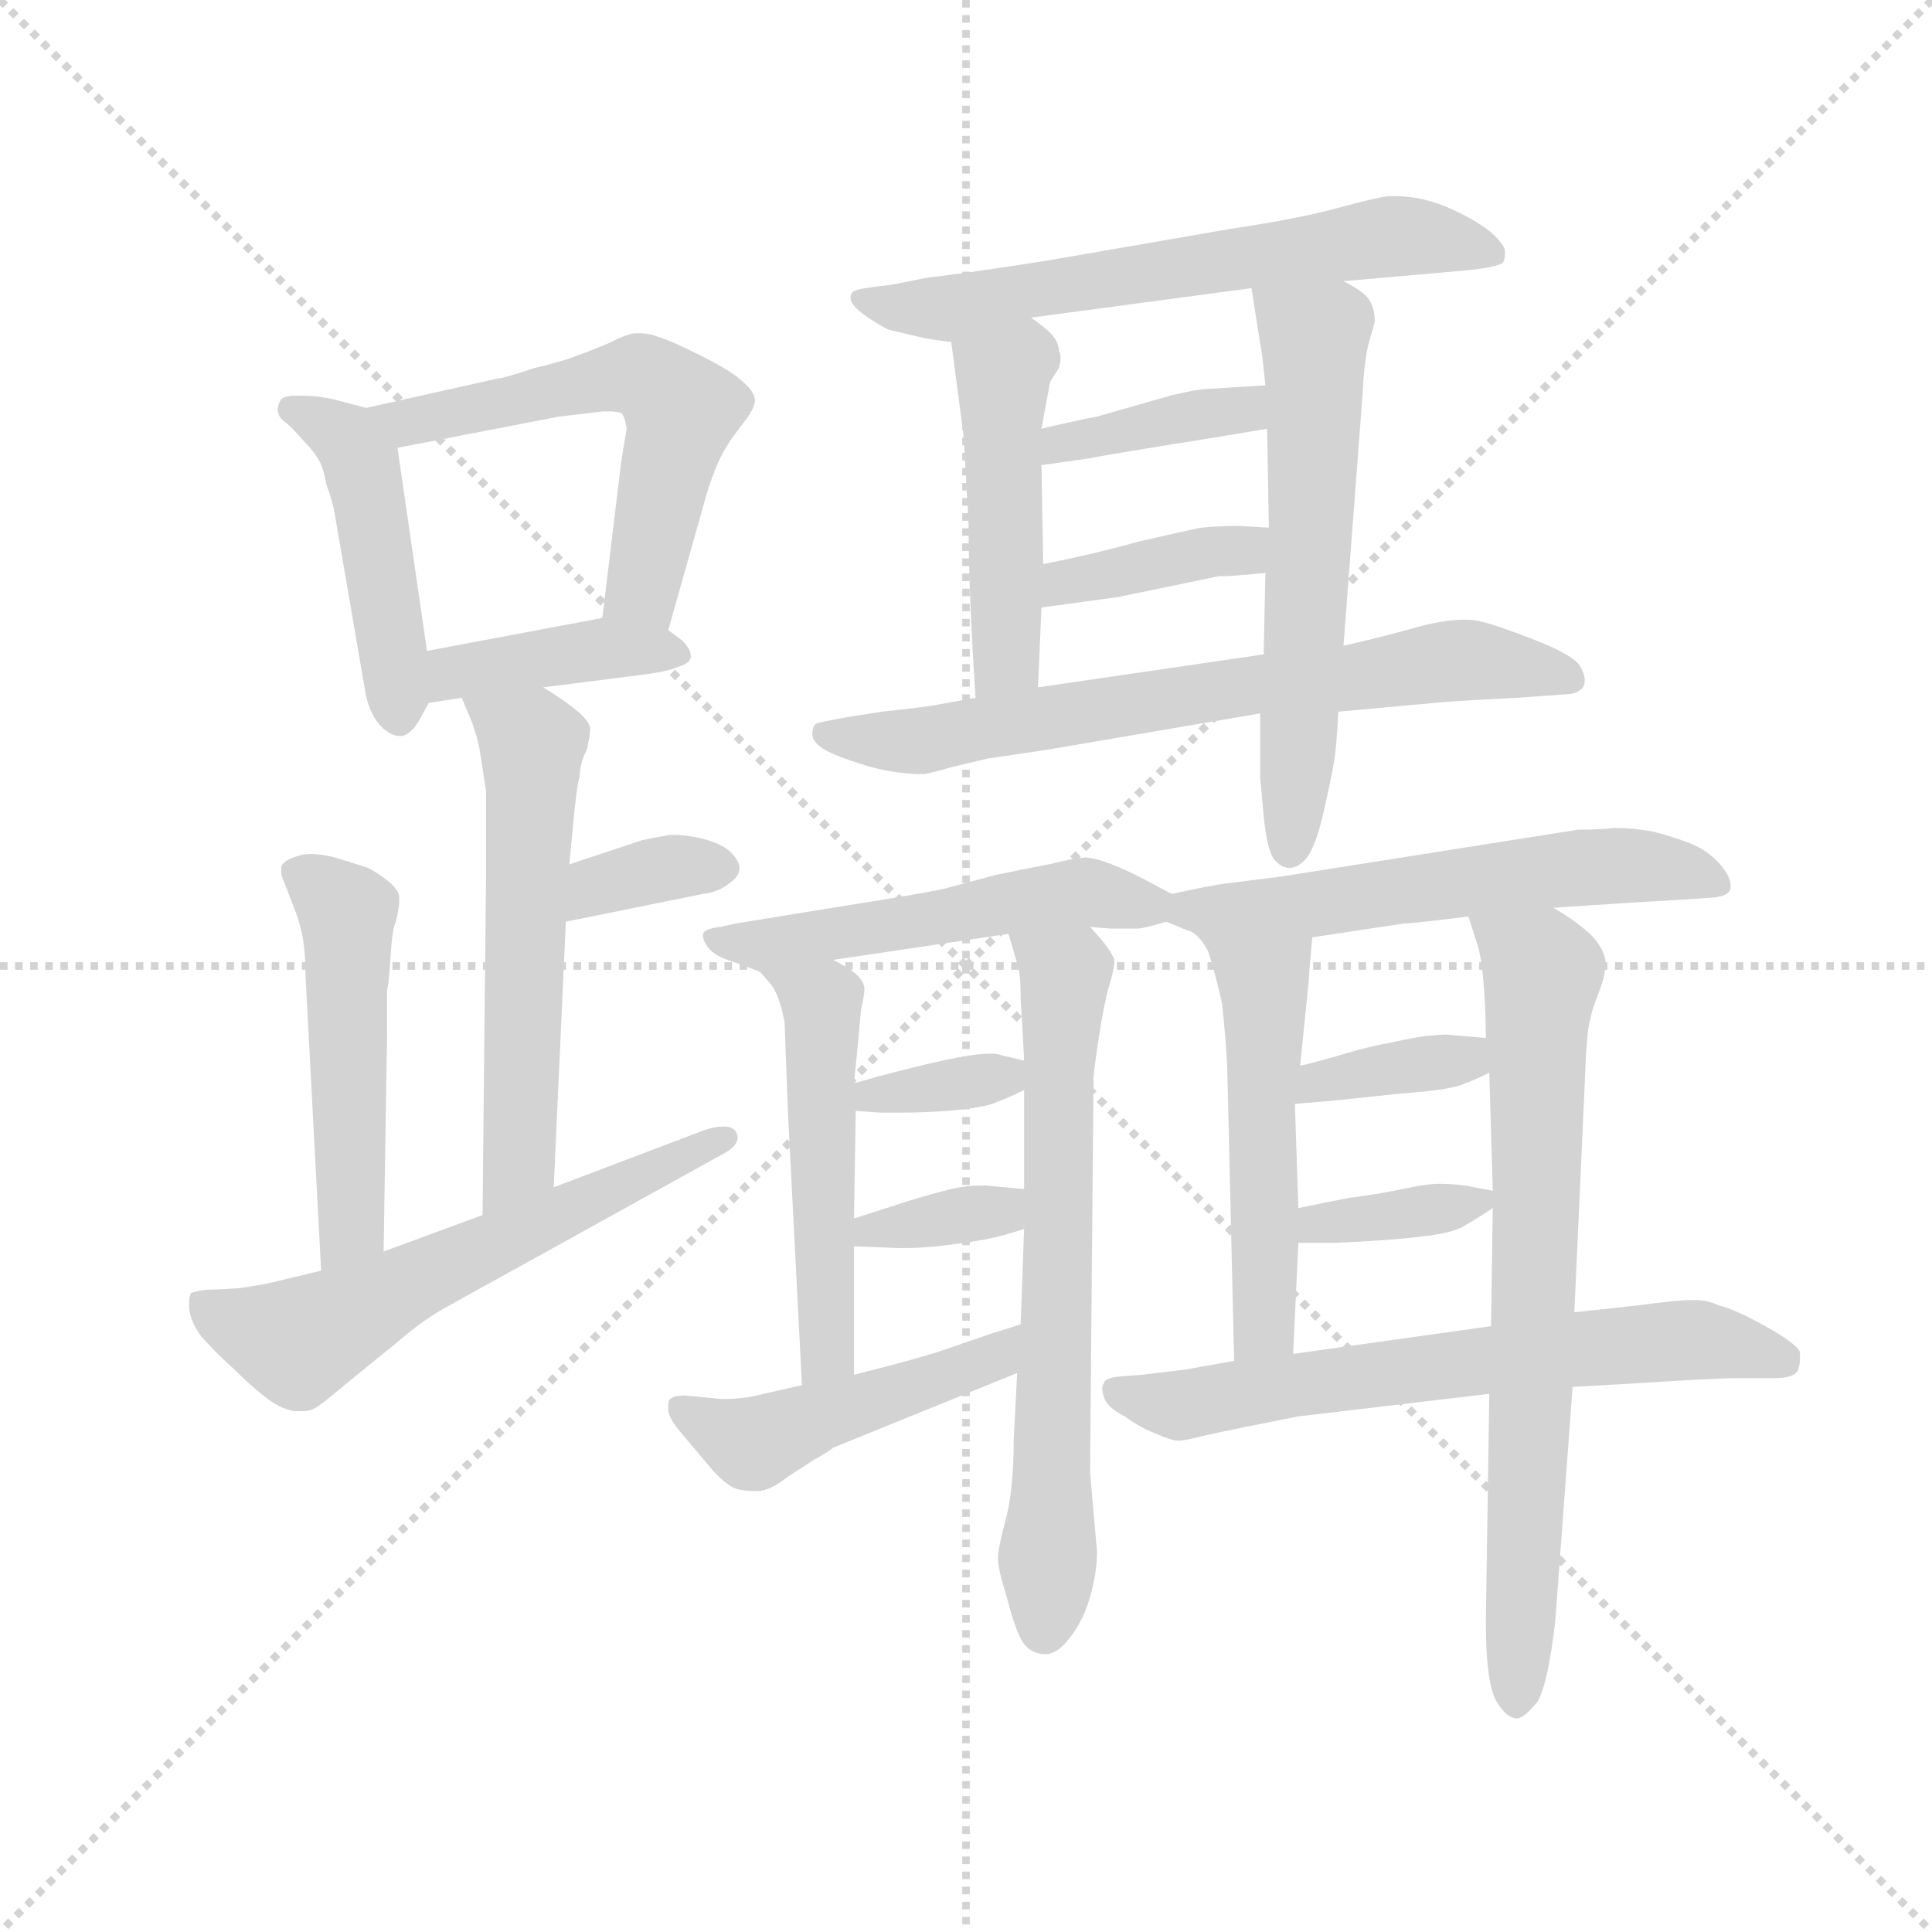 <svg version="1.1" viewBox="0 0 1024 1024" xmlns="http://www.w3.org/2000/svg">
  <g stroke="lightgray" stroke-dasharray="1,1" stroke-width="1" transform="scale(4, 4)">
    <line x1="0" y1="0" x2="256" y2="256"></line>
    <line x1="256" y1="0" x2="0" y2="256"></line>
    <line x1="128" y1="0" x2="128" y2="256"></line>
    <line x1="0" y1="128" x2="256" y2="128"></line>
  </g>
  <g transform="scale(0.92, -0.92) translate(60, -830)">
    <style type="text/css">
      
        @keyframes keyframes0 {
          from {
            stroke: blue;
            stroke-dashoffset: 457;
            stroke-width: 128;
          }
          60% {
            animation-timing-function: step-end;
            stroke: blue;
            stroke-dashoffset: 0;
            stroke-width: 128;
          }
          to {
            stroke: black;
            stroke-width: 1024;
          }
        }
        #make-me-a-hanzi-animation-0 {
          animation: keyframes0 0.622s both;
          animation-delay: 0s;
          animation-timing-function: linear;
        }
      
        @keyframes keyframes1 {
          from {
            stroke: blue;
            stroke-dashoffset: 562;
            stroke-width: 128;
          }
          65% {
            animation-timing-function: step-end;
            stroke: blue;
            stroke-dashoffset: 0;
            stroke-width: 128;
          }
          to {
            stroke: black;
            stroke-width: 1024;
          }
        }
        #make-me-a-hanzi-animation-1 {
          animation: keyframes1 0.707s both;
          animation-delay: 0.622s;
          animation-timing-function: linear;
        }
      
        @keyframes keyframes2 {
          from {
            stroke: blue;
            stroke-dashoffset: 400;
            stroke-width: 128;
          }
          57% {
            animation-timing-function: step-end;
            stroke: blue;
            stroke-dashoffset: 0;
            stroke-width: 128;
          }
          to {
            stroke: black;
            stroke-width: 1024;
          }
        }
        #make-me-a-hanzi-animation-2 {
          animation: keyframes2 0.576s both;
          animation-delay: 1.329s;
          animation-timing-function: linear;
        }
      
        @keyframes keyframes3 {
          from {
            stroke: blue;
            stroke-dashoffset: 564;
            stroke-width: 128;
          }
          65% {
            animation-timing-function: step-end;
            stroke: blue;
            stroke-dashoffset: 0;
            stroke-width: 128;
          }
          to {
            stroke: black;
            stroke-width: 1024;
          }
        }
        #make-me-a-hanzi-animation-3 {
          animation: keyframes3 0.709s both;
          animation-delay: 1.905s;
          animation-timing-function: linear;
        }
      
        @keyframes keyframes4 {
          from {
            stroke: blue;
            stroke-dashoffset: 347;
            stroke-width: 128;
          }
          53% {
            animation-timing-function: step-end;
            stroke: blue;
            stroke-dashoffset: 0;
            stroke-width: 128;
          }
          to {
            stroke: black;
            stroke-width: 1024;
          }
        }
        #make-me-a-hanzi-animation-4 {
          animation: keyframes4 0.532s both;
          animation-delay: 2.614s;
          animation-timing-function: linear;
        }
      
        @keyframes keyframes5 {
          from {
            stroke: blue;
            stroke-dashoffset: 496;
            stroke-width: 128;
          }
          62% {
            animation-timing-function: step-end;
            stroke: blue;
            stroke-dashoffset: 0;
            stroke-width: 128;
          }
          to {
            stroke: black;
            stroke-width: 1024;
          }
        }
        #make-me-a-hanzi-animation-5 {
          animation: keyframes5 0.654s both;
          animation-delay: 3.146s;
          animation-timing-function: linear;
        }
      
        @keyframes keyframes6 {
          from {
            stroke: blue;
            stroke-dashoffset: 590;
            stroke-width: 128;
          }
          66% {
            animation-timing-function: step-end;
            stroke: blue;
            stroke-dashoffset: 0;
            stroke-width: 128;
          }
          to {
            stroke: black;
            stroke-width: 1024;
          }
        }
        #make-me-a-hanzi-animation-6 {
          animation: keyframes6 0.73s both;
          animation-delay: 3.8s;
          animation-timing-function: linear;
        }
      
        @keyframes keyframes7 {
          from {
            stroke: blue;
            stroke-dashoffset: 628;
            stroke-width: 128;
          }
          67% {
            animation-timing-function: step-end;
            stroke: blue;
            stroke-dashoffset: 0;
            stroke-width: 128;
          }
          to {
            stroke: black;
            stroke-width: 1024;
          }
        }
        #make-me-a-hanzi-animation-7 {
          animation: keyframes7 0.761s both;
          animation-delay: 4.53s;
          animation-timing-function: linear;
        }
      
        @keyframes keyframes8 {
          from {
            stroke: blue;
            stroke-dashoffset: 462;
            stroke-width: 128;
          }
          60% {
            animation-timing-function: step-end;
            stroke: blue;
            stroke-dashoffset: 0;
            stroke-width: 128;
          }
          to {
            stroke: black;
            stroke-width: 1024;
          }
        }
        #make-me-a-hanzi-animation-8 {
          animation: keyframes8 0.626s both;
          animation-delay: 5.291s;
          animation-timing-function: linear;
        }
      
        @keyframes keyframes9 {
          from {
            stroke: blue;
            stroke-dashoffset: 589;
            stroke-width: 128;
          }
          66% {
            animation-timing-function: step-end;
            stroke: blue;
            stroke-dashoffset: 0;
            stroke-width: 128;
          }
          to {
            stroke: black;
            stroke-width: 1024;
          }
        }
        #make-me-a-hanzi-animation-9 {
          animation: keyframes9 0.729s both;
          animation-delay: 5.917s;
          animation-timing-function: linear;
        }
      
        @keyframes keyframes10 {
          from {
            stroke: blue;
            stroke-dashoffset: 383;
            stroke-width: 128;
          }
          55% {
            animation-timing-function: step-end;
            stroke: blue;
            stroke-dashoffset: 0;
            stroke-width: 128;
          }
          to {
            stroke: black;
            stroke-width: 1024;
          }
        }
        #make-me-a-hanzi-animation-10 {
          animation: keyframes10 0.562s both;
          animation-delay: 6.646s;
          animation-timing-function: linear;
        }
      
        @keyframes keyframes11 {
          from {
            stroke: blue;
            stroke-dashoffset: 384;
            stroke-width: 128;
          }
          56% {
            animation-timing-function: step-end;
            stroke: blue;
            stroke-dashoffset: 0;
            stroke-width: 128;
          }
          to {
            stroke: black;
            stroke-width: 1024;
          }
        }
        #make-me-a-hanzi-animation-11 {
          animation: keyframes11 0.562s both;
          animation-delay: 7.208s;
          animation-timing-function: linear;
        }
      
        @keyframes keyframes12 {
          from {
            stroke: blue;
            stroke-dashoffset: 693;
            stroke-width: 128;
          }
          69% {
            animation-timing-function: step-end;
            stroke: blue;
            stroke-dashoffset: 0;
            stroke-width: 128;
          }
          to {
            stroke: black;
            stroke-width: 1024;
          }
        }
        #make-me-a-hanzi-animation-12 {
          animation: keyframes12 0.814s both;
          animation-delay: 7.771s;
          animation-timing-function: linear;
        }
      
        @keyframes keyframes13 {
          from {
            stroke: blue;
            stroke-dashoffset: 519;
            stroke-width: 128;
          }
          63% {
            animation-timing-function: step-end;
            stroke: blue;
            stroke-dashoffset: 0;
            stroke-width: 128;
          }
          to {
            stroke: black;
            stroke-width: 1024;
          }
        }
        #make-me-a-hanzi-animation-13 {
          animation: keyframes13 0.672s both;
          animation-delay: 8.584s;
          animation-timing-function: linear;
        }
      
        @keyframes keyframes14 {
          from {
            stroke: blue;
            stroke-dashoffset: 505;
            stroke-width: 128;
          }
          62% {
            animation-timing-function: step-end;
            stroke: blue;
            stroke-dashoffset: 0;
            stroke-width: 128;
          }
          to {
            stroke: black;
            stroke-width: 1024;
          }
        }
        #make-me-a-hanzi-animation-14 {
          animation: keyframes14 0.661s both;
          animation-delay: 9.257s;
          animation-timing-function: linear;
        }
      
        @keyframes keyframes15 {
          from {
            stroke: blue;
            stroke-dashoffset: 667;
            stroke-width: 128;
          }
          68% {
            animation-timing-function: step-end;
            stroke: blue;
            stroke-dashoffset: 0;
            stroke-width: 128;
          }
          to {
            stroke: black;
            stroke-width: 1024;
          }
        }
        #make-me-a-hanzi-animation-15 {
          animation: keyframes15 0.793s both;
          animation-delay: 9.918s;
          animation-timing-function: linear;
        }
      
        @keyframes keyframes16 {
          from {
            stroke: blue;
            stroke-dashoffset: 342;
            stroke-width: 128;
          }
          53% {
            animation-timing-function: step-end;
            stroke: blue;
            stroke-dashoffset: 0;
            stroke-width: 128;
          }
          to {
            stroke: black;
            stroke-width: 1024;
          }
        }
        #make-me-a-hanzi-animation-16 {
          animation: keyframes16 0.528s both;
          animation-delay: 10.711s;
          animation-timing-function: linear;
        }
      
        @keyframes keyframes17 {
          from {
            stroke: blue;
            stroke-dashoffset: 345;
            stroke-width: 128;
          }
          53% {
            animation-timing-function: step-end;
            stroke: blue;
            stroke-dashoffset: 0;
            stroke-width: 128;
          }
          to {
            stroke: black;
            stroke-width: 1024;
          }
        }
        #make-me-a-hanzi-animation-17 {
          animation: keyframes17 0.531s both;
          animation-delay: 11.239s;
          animation-timing-function: linear;
        }
      
        @keyframes keyframes18 {
          from {
            stroke: blue;
            stroke-dashoffset: 469;
            stroke-width: 128;
          }
          60% {
            animation-timing-function: step-end;
            stroke: blue;
            stroke-dashoffset: 0;
            stroke-width: 128;
          }
          to {
            stroke: black;
            stroke-width: 1024;
          }
        }
        #make-me-a-hanzi-animation-18 {
          animation: keyframes18 0.632s both;
          animation-delay: 11.77s;
          animation-timing-function: linear;
        }
      
        @keyframes keyframes19 {
          from {
            stroke: blue;
            stroke-dashoffset: 573;
            stroke-width: 128;
          }
          65% {
            animation-timing-function: step-end;
            stroke: blue;
            stroke-dashoffset: 0;
            stroke-width: 128;
          }
          to {
            stroke: black;
            stroke-width: 1024;
          }
        }
        #make-me-a-hanzi-animation-19 {
          animation: keyframes19 0.716s both;
          animation-delay: 12.401s;
          animation-timing-function: linear;
        }
      
        @keyframes keyframes20 {
          from {
            stroke: blue;
            stroke-dashoffset: 496;
            stroke-width: 128;
          }
          62% {
            animation-timing-function: step-end;
            stroke: blue;
            stroke-dashoffset: 0;
            stroke-width: 128;
          }
          to {
            stroke: black;
            stroke-width: 1024;
          }
        }
        #make-me-a-hanzi-animation-20 {
          animation: keyframes20 0.654s both;
          animation-delay: 13.118s;
          animation-timing-function: linear;
        }
      
        @keyframes keyframes21 {
          from {
            stroke: blue;
            stroke-dashoffset: 720;
            stroke-width: 128;
          }
          70% {
            animation-timing-function: step-end;
            stroke: blue;
            stroke-dashoffset: 0;
            stroke-width: 128;
          }
          to {
            stroke: black;
            stroke-width: 1024;
          }
        }
        #make-me-a-hanzi-animation-21 {
          animation: keyframes21 0.836s both;
          animation-delay: 13.771s;
          animation-timing-function: linear;
        }
      
        @keyframes keyframes22 {
          from {
            stroke: blue;
            stroke-dashoffset: 362;
            stroke-width: 128;
          }
          54% {
            animation-timing-function: step-end;
            stroke: blue;
            stroke-dashoffset: 0;
            stroke-width: 128;
          }
          to {
            stroke: black;
            stroke-width: 1024;
          }
        }
        #make-me-a-hanzi-animation-22 {
          animation: keyframes22 0.545s both;
          animation-delay: 14.607s;
          animation-timing-function: linear;
        }
      
        @keyframes keyframes23 {
          from {
            stroke: blue;
            stroke-dashoffset: 362;
            stroke-width: 128;
          }
          54% {
            animation-timing-function: step-end;
            stroke: blue;
            stroke-dashoffset: 0;
            stroke-width: 128;
          }
          to {
            stroke: black;
            stroke-width: 1024;
          }
        }
        #make-me-a-hanzi-animation-23 {
          animation: keyframes23 0.545s both;
          animation-delay: 15.152s;
          animation-timing-function: linear;
        }
      
        @keyframes keyframes24 {
          from {
            stroke: blue;
            stroke-dashoffset: 646;
            stroke-width: 128;
          }
          68% {
            animation-timing-function: step-end;
            stroke: blue;
            stroke-dashoffset: 0;
            stroke-width: 128;
          }
          to {
            stroke: black;
            stroke-width: 1024;
          }
        }
        #make-me-a-hanzi-animation-24 {
          animation: keyframes24 0.776s both;
          animation-delay: 15.696s;
          animation-timing-function: linear;
        }
      
    </style>
    
      <path d="M 151 595 L 132 600 Q 123 602 115 602 L 110 602 Q 104 602 102 600 Q 100 597 100 594 Q 100 590 104 587 Q 108 584 114 577 Q 120 571 123 566 Q 126 562 128 551 Q 132 540 133 533 L 150 434 Q 152 420 159 412 Q 165 406 170 406 L 172 406 Q 178 408 182 416 L 187 425 C 190 430 190 430 186 455 L 169 572 C 166 591 166 591 151 595 Z" fill="lightgray"></path>
    
      <path d="M 325 467 L 347 545 Q 349 552 353 562 Q 357 571 362 578 L 371 590 Q 375 596 375 600 Q 374 605 368 610 Q 362 616 344 625 Q 326 634 319 636 Q 314 638 309 638 L 306 638 Q 302 638 290 632 Q 278 627 272 625 Q 265 622 248 618 Q 230 612 227 612 L 151 595 C 122 588 140 566 169 572 L 262 590 Q 280 592 287 593 L 291 593 Q 295 593 298 592 Q 300 590 301 583 L 298 565 L 287 474 C 283 444 317 438 325 467 Z" fill="lightgray"></path>
    
      <path d="M 253 434 L 308 441 Q 325 443 331 446 Q 338 448 338 452 Q 338 456 333 461 L 325 467 C 310 478 310 478 287 474 L 186 455 C 157 449 157 420 187 425 L 206 428 L 253 434 Z" fill="lightgray"></path>
    
      <path d="M 259 146 L 266 299 L 268 332 L 270 353 Q 272 376 274 383 Q 274 390 278 398 Q 280 406 280 410 Q 280 414 273 420 Q 266 426 253 434 C 228 450 194 456 206 428 L 211 416 Q 213 412 216 400 Q 218 388 220 374 L 220 326 L 218 130 C 218 100 258 116 259 146 Z" fill="lightgray"></path>
    
      <path d="M 266 299 L 345 315 Q 354 316 360 321 Q 366 325 366 330 Q 366 334 361 339 Q 356 344 344 347 Q 335 349 329 349 L 326 349 Q 320 348 310 346 L 268 332 C 240 323 237 293 266 299 Z" fill="lightgray"></path>
    
      <path d="M 161 109 L 163 235 L 163 260 Q 164 262 165 279 Q 166 295 168 299 Q 170 307 170 311 L 170 313 Q 170 317 164 322 Q 158 327 152 330 Q 146 332 133 336 Q 125 338 119 338 Q 115 338 112 337 Q 102 334 102 330 L 102 328 Q 102 325 104 321 L 109 308 Q 112 301 114 292 Q 116 282 116 268 L 125 98 C 127 68 161 79 161 109 Z" fill="lightgray"></path>
    
      <path d="M 125 98 L 96 91 Q 92 90 79 88 Q 66 87 59 87 Q 52 86 50 85 Q 49 83 49 80 L 49 76 Q 50 68 56 60 Q 64 51 74 42 Q 84 32 93 25 Q 102 18 110 17 L 114 17 Q 117 17 120 18 Q 124 20 130 25 L 147 39 L 168 56 Q 184 70 199 78 L 358 166 Q 365 170 365 175 Q 365 176 364 178 Q 362 181 357 181 Q 352 181 346 179 L 259 146 L 218 130 L 161 109 L 125 98 Z" fill="lightgray"></path>
    
      <path d="M 714 668 L 782 674 Q 804 676 806 679 Q 807 681 807 683 L 807 686 Q 806 690 798 697 Q 789 704 773 711 Q 758 717 744 717 L 740 717 Q 732 716 710 710 Q 688 704 648 698 L 544 680 Q 500 673 474 670 L 454 666 Q 436 664 434 663 Q 430 662 430 659 L 430 658 Q 430 655 436 650 Q 444 644 452 640 Q 461 638 469 636 Q 478 634 488 633 L 534 647 L 661 664 L 714 668 Z" fill="lightgray"></path>
    
      <path d="M 488 633 L 495 580 Q 496 565 498 528 Q 498 490 502 428 C 504 398 537 404 538 434 L 540 480 L 541 505 L 540 562 L 540 583 L 545 610 L 550 618 Q 551 621 551 624 Q 551 626 550 628 Q 550 632 547 636 Q 544 640 534 647 C 510 665 484 663 488 633 Z" fill="lightgray"></path>
    
      <path d="M 666 419 L 666 382 L 668 360 Q 670 340 674 335 Q 678 330 683 330 Q 688 330 693 336 Q 698 343 702 360 Q 706 377 708 388 Q 710 398 711 420 L 714 458 L 725 603 Q 726 624 729 634 Q 732 644 732 645 Q 732 652 729 657 Q 726 662 714 668 C 688 683 656 694 661 664 L 666 632 Q 667 628 669 608 L 670 583 L 671 526 L 669 500 L 668 453 L 666 419 Z" fill="lightgray"></path>
    
      <path d="M 669 608 L 637 606 Q 630 606 614 602 L 572 590 Q 561 588 540 583 C 511 576 510 558 540 562 L 568 566 Q 572 567 609 573 Q 647 579 670 583 C 700 588 699 610 669 608 Z" fill="lightgray"></path>
    
      <path d="M 540 480 L 584 486 L 642 498 Q 651 498 669 500 C 699 503 701 524 671 526 L 654 527 Q 642 527 632 526 Q 622 524 596 518 Q 571 511 541 505 C 512 499 510 476 540 480 Z" fill="lightgray"></path>
    
      <path d="M 711 420 L 766 425 Q 774 426 814 428 L 842 430 Q 845 430 848 431 Q 850 432 852 434 Q 853 436 853 438 Q 853 441 851 445 Q 848 452 825 461 Q 802 470 793 472 Q 789 473 784 473 Q 771 473 754 468 Q 732 462 714 458 L 668 453 L 538 434 L 502 428 L 480 424 Q 476 423 448 420 L 429 417 Q 412 414 410 413 Q 408 411 408 407 Q 408 400 424 394 Q 440 388 451 386 Q 462 384 472 384 Q 478 385 488 388 L 509 393 L 543 398 L 666 419 L 711 420 Z" fill="lightgray"></path>
    
      <path d="M 615 315 L 600 323 Q 577 335 566 336 Q 560 336 544 332 Q 528 329 514 326 L 484 318 Q 470 315 432 309 L 364 298 L 355 296 Q 346 295 345 292 L 345 291 Q 345 288 348 284 Q 352 279 362 276 Q 371 273 378 270 C 379 269 390 273 420 277 L 521 292 L 568 296 L 580 295 L 594 295 Q 597 295 601 296 Q 605 297 612 299 C 634 305 634 305 615 315 Z" fill="lightgray"></path>
    
      <path d="M 378 270 L 384 263 Q 389 257 392 241 L 394 188 L 402 32 C 404 2 432 8 432 38 L 432 112 L 432 128 L 433 190 L 432 206 L 434 226 L 436 248 Q 438 257 438 260 Q 438 264 434 268 Q 430 272 420 277 C 394 291 358 293 378 270 Z" fill="lightgray"></path>
    
      <path d="M 526 39 L 524 0 Q 524 -29 519 -47 Q 515 -62 515 -67 L 515 -69 Q 515 -74 520 -90 Q 524 -106 528 -114 Q 532 -122 541 -123 L 542 -123 Q 549 -123 556 -114 Q 564 -104 568 -90 Q 572 -76 572 -64 L 568 -18 L 570 209 Q 570 212 573 232 Q 576 252 579 262 Q 582 272 582 276 Q 582 281 568 296 C 548 319 513 321 521 292 L 526 275 Q 528 270 528 255 Q 529 240 530 219 L 530 202 L 530 145 L 530 122 L 528 67 L 526 39 Z" fill="lightgray"></path>
    
      <path d="M 530 219 L 517 222 Q 515 223 511 223 Q 506 223 499 222 Q 486 220 466 215 Q 446 210 443 209 Q 440 208 432 206 C 403 199 403 192 433 190 L 447 189 L 459 189 Q 471 189 486 190 Q 508 192 514 195 Q 522 198 530 202 C 554 214 554 214 530 219 Z" fill="lightgray"></path>
    
      <path d="M 432 112 L 457 111 L 463 111 Q 469 111 480 112 Q 497 114 508 116 Q 518 118 530 122 C 559 131 560 142 530 145 L 508 147 L 504 147 Q 497 147 488 145 Q 476 142 463 138 L 432 128 C 403 119 402 113 432 112 Z" fill="lightgray"></path>
    
      <path d="M 402 32 L 380 27 Q 369 24 356 24 L 335 26 Q 328 26 326 24 Q 325 23 325 20 L 325 17 Q 326 12 332 5 L 348 -14 Q 358 -26 365 -28 Q 370 -29 374 -29 L 378 -29 Q 383 -28 388 -25 L 395 -20 L 409 -11 Q 418 -6 420 -4 L 526 39 C 554 50 557 76 528 67 L 512 62 L 480 51 Q 464 46 432 38 L 402 32 Z" fill="lightgray"></path>
    
      <path d="M 835 307 L 880 310 L 914 312 L 928 313 Q 936 314 937 318 L 937 320 Q 937 325 931 332 Q 924 340 914 344 Q 904 348 892 351 Q 881 353 870 353 Q 862 352 849 352 L 678 325 L 646 321 Q 638 320 615 315 C 588 309 588 309 612 299 L 624 294 Q 630 293 636 282 C 637 281 666 286 696 290 L 749 298 Q 754 298 786 302 L 835 307 Z" fill="lightgray"></path>
    
      <path d="M 636 282 Q 640 270 644 252 Q 646 234 647 216 L 651 46 C 652 16 684 20 685 50 L 688 114 L 688 134 L 686 194 L 689 216 L 694 265 Q 694 268 696 290 C 699 320 627 311 636 282 Z" fill="lightgray"></path>
    
      <path d="M 798 27 L 796 -104 Q 796 -139 802 -150 Q 808 -160 814 -160 Q 818 -160 826 -150 Q 832 -139 836 -104 L 846 31 L 847 74 L 853 206 Q 854 236 856 242 Q 857 248 861 258 Q 865 268 865 276 Q 864 284 856 292 Q 847 300 835 307 C 810 323 777 331 786 302 L 792 283 Q 794 274 795 260 Q 796 246 796 232 L 798 212 L 800 144 L 800 134 L 799 66 L 798 27 Z" fill="lightgray"></path>
    
      <path d="M 686 194 L 709 196 L 747 200 Q 774 202 782 205 Q 790 208 798 212 C 825 225 826 229 796 232 L 773 234 Q 771 234 760 233 Q 748 231 740 229 Q 732 228 715 223 Q 698 218 689 216 C 660 209 656 191 686 194 Z" fill="lightgray"></path>
    
      <path d="M 688 114 L 708 114 Q 712 114 729 115 Q 746 116 762 118 Q 778 120 784 124 Q 791 128 800 134 C 812 142 812 142 800 144 L 784 147 Q 776 148 769 148 Q 762 148 748 145 Q 734 142 718 140 Q 702 137 688 134 C 659 128 658 114 688 114 Z" fill="lightgray"></path>
    
      <path d="M 651 46 L 623 41 L 598 38 L 585 37 Q 576 36 576 33 Q 575 32 575 30 Q 575 28 576 25 Q 578 19 588 14 Q 596 8 606 4 Q 615 0 619 0 Q 622 0 630 2 Q 638 4 658 8 L 688 14 L 798 27 L 846 31 L 882 33 Q 926 36 942 36 L 962 36 Q 974 36 976 41 Q 977 44 977 48 L 977 51 Q 975 56 957 66 Q 939 76 930 78 Q 924 81 917 81 L 914 81 Q 906 81 884 78 L 847 74 L 799 66 L 685 50 L 651 46 Z" fill="lightgray"></path>
    
    
      <clipPath id="make-me-a-hanzi-clip-0">
        <path d="M 151 595 L 132 600 Q 123 602 115 602 L 110 602 Q 104 602 102 600 Q 100 597 100 594 Q 100 590 104 587 Q 108 584 114 577 Q 120 571 123 566 Q 126 562 128 551 Q 132 540 133 533 L 150 434 Q 152 420 159 412 Q 165 406 170 406 L 172 406 Q 178 408 182 416 L 187 425 C 190 430 190 430 186 455 L 169 572 C 166 591 166 591 151 595 Z"></path>
      </clipPath>
      <path clip-path="url(#make-me-a-hanzi-clip-0)" d="M 108 595 L 140 577 L 148 562 L 171 417" fill="none" id="make-me-a-hanzi-animation-0" stroke-dasharray="329 658" stroke-linecap="round"></path>
    
      <clipPath id="make-me-a-hanzi-clip-1">
        <path d="M 325 467 L 347 545 Q 349 552 353 562 Q 357 571 362 578 L 371 590 Q 375 596 375 600 Q 374 605 368 610 Q 362 616 344 625 Q 326 634 319 636 Q 314 638 309 638 L 306 638 Q 302 638 290 632 Q 278 627 272 625 Q 265 622 248 618 Q 230 612 227 612 L 151 595 C 122 588 140 566 169 572 L 262 590 Q 280 592 287 593 L 291 593 Q 295 593 298 592 Q 300 590 301 583 L 298 565 L 287 474 C 283 444 317 438 325 467 Z"></path>
      </clipPath>
      <path clip-path="url(#make-me-a-hanzi-clip-1)" d="M 160 592 L 177 588 L 292 613 L 315 611 L 332 591 L 310 491 L 320 475" fill="none" id="make-me-a-hanzi-animation-1" stroke-dasharray="434 868" stroke-linecap="round"></path>
    
      <clipPath id="make-me-a-hanzi-clip-2">
        <path d="M 253 434 L 308 441 Q 325 443 331 446 Q 338 448 338 452 Q 338 456 333 461 L 325 467 C 310 478 310 478 287 474 L 186 455 C 157 449 157 420 187 425 L 206 428 L 253 434 Z"></path>
      </clipPath>
      <path clip-path="url(#make-me-a-hanzi-clip-2)" d="M 191 433 L 202 443 L 254 452 L 290 457 L 330 454" fill="none" id="make-me-a-hanzi-animation-2" stroke-dasharray="272 544" stroke-linecap="round"></path>
    
      <clipPath id="make-me-a-hanzi-clip-3">
        <path d="M 259 146 L 266 299 L 268 332 L 270 353 Q 272 376 274 383 Q 274 390 278 398 Q 280 406 280 410 Q 280 414 273 420 Q 266 426 253 434 C 228 450 194 456 206 428 L 211 416 Q 213 412 216 400 Q 218 388 220 374 L 220 326 L 218 130 C 218 100 258 116 259 146 Z"></path>
      </clipPath>
      <path clip-path="url(#make-me-a-hanzi-clip-3)" d="M 214 424 L 247 398 L 239 160 L 223 137" fill="none" id="make-me-a-hanzi-animation-3" stroke-dasharray="436 872" stroke-linecap="round"></path>
    
      <clipPath id="make-me-a-hanzi-clip-4">
        <path d="M 266 299 L 345 315 Q 354 316 360 321 Q 366 325 366 330 Q 366 334 361 339 Q 356 344 344 347 Q 335 349 329 349 L 326 349 Q 320 348 310 346 L 268 332 C 240 323 237 293 266 299 Z"></path>
      </clipPath>
      <path clip-path="url(#make-me-a-hanzi-clip-4)" d="M 272 304 L 294 323 L 356 330" fill="none" id="make-me-a-hanzi-animation-4" stroke-dasharray="219 438" stroke-linecap="round"></path>
    
      <clipPath id="make-me-a-hanzi-clip-5">
        <path d="M 161 109 L 163 235 L 163 260 Q 164 262 165 279 Q 166 295 168 299 Q 170 307 170 311 L 170 313 Q 170 317 164 322 Q 158 327 152 330 Q 146 332 133 336 Q 125 338 119 338 Q 115 338 112 337 Q 102 334 102 330 L 102 328 Q 102 325 104 321 L 109 308 Q 112 301 114 292 Q 116 282 116 268 L 125 98 C 127 68 161 79 161 109 Z"></path>
      </clipPath>
      <path clip-path="url(#make-me-a-hanzi-clip-5)" d="M 110 329 L 140 302 L 143 133 L 129 106" fill="none" id="make-me-a-hanzi-animation-5" stroke-dasharray="368 736" stroke-linecap="round"></path>
    
      <clipPath id="make-me-a-hanzi-clip-6">
        <path d="M 125 98 L 96 91 Q 92 90 79 88 Q 66 87 59 87 Q 52 86 50 85 Q 49 83 49 80 L 49 76 Q 50 68 56 60 Q 64 51 74 42 Q 84 32 93 25 Q 102 18 110 17 L 114 17 Q 117 17 120 18 Q 124 20 130 25 L 147 39 L 168 56 Q 184 70 199 78 L 358 166 Q 365 170 365 175 Q 365 176 364 178 Q 362 181 357 181 Q 352 181 346 179 L 259 146 L 218 130 L 161 109 L 125 98 Z"></path>
      </clipPath>
      <path clip-path="url(#make-me-a-hanzi-clip-6)" d="M 56 81 L 74 68 L 111 57 L 358 174" fill="none" id="make-me-a-hanzi-animation-6" stroke-dasharray="462 924" stroke-linecap="round"></path>
    
      <clipPath id="make-me-a-hanzi-clip-7">
        <path d="M 714 668 L 782 674 Q 804 676 806 679 Q 807 681 807 683 L 807 686 Q 806 690 798 697 Q 789 704 773 711 Q 758 717 744 717 L 740 717 Q 732 716 710 710 Q 688 704 648 698 L 544 680 Q 500 673 474 670 L 454 666 Q 436 664 434 663 Q 430 662 430 659 L 430 658 Q 430 655 436 650 Q 444 644 452 640 Q 461 638 469 636 Q 478 634 488 633 L 534 647 L 661 664 L 714 668 Z"></path>
      </clipPath>
      <path clip-path="url(#make-me-a-hanzi-clip-7)" d="M 435 659 L 488 652 L 739 694 L 772 692 L 801 682" fill="none" id="make-me-a-hanzi-animation-7" stroke-dasharray="500 1000" stroke-linecap="round"></path>
    
      <clipPath id="make-me-a-hanzi-clip-8">
        <path d="M 488 633 L 495 580 Q 496 565 498 528 Q 498 490 502 428 C 504 398 537 404 538 434 L 540 480 L 541 505 L 540 562 L 540 583 L 545 610 L 550 618 Q 551 621 551 624 Q 551 626 550 628 Q 550 632 547 636 Q 544 640 534 647 C 510 665 484 663 488 633 Z"></path>
      </clipPath>
      <path clip-path="url(#make-me-a-hanzi-clip-8)" d="M 531 635 L 517 603 L 520 450 L 507 437" fill="none" id="make-me-a-hanzi-animation-8" stroke-dasharray="334 668" stroke-linecap="round"></path>
    
      <clipPath id="make-me-a-hanzi-clip-9">
        <path d="M 666 419 L 666 382 L 668 360 Q 670 340 674 335 Q 678 330 683 330 Q 688 330 693 336 Q 698 343 702 360 Q 706 377 708 388 Q 710 398 711 420 L 714 458 L 725 603 Q 726 624 729 634 Q 732 644 732 645 Q 732 652 729 657 Q 726 662 714 668 C 688 683 656 694 661 664 L 666 632 Q 667 628 669 608 L 670 583 L 671 526 L 669 500 L 668 453 L 666 419 Z"></path>
      </clipPath>
      <path clip-path="url(#make-me-a-hanzi-clip-9)" d="M 668 660 L 696 637 L 698 614 L 683 341" fill="none" id="make-me-a-hanzi-animation-9" stroke-dasharray="461 922" stroke-linecap="round"></path>
    
      <clipPath id="make-me-a-hanzi-clip-10">
        <path d="M 669 608 L 637 606 Q 630 606 614 602 L 572 590 Q 561 588 540 583 C 511 576 510 558 540 562 L 568 566 Q 572 567 609 573 Q 647 579 670 583 C 700 588 699 610 669 608 Z"></path>
      </clipPath>
      <path clip-path="url(#make-me-a-hanzi-clip-10)" d="M 546 567 L 551 575 L 648 592 L 664 602" fill="none" id="make-me-a-hanzi-animation-10" stroke-dasharray="255 510" stroke-linecap="round"></path>
    
      <clipPath id="make-me-a-hanzi-clip-11">
        <path d="M 540 480 L 584 486 L 642 498 Q 651 498 669 500 C 699 503 701 524 671 526 L 654 527 Q 642 527 632 526 Q 622 524 596 518 Q 571 511 541 505 C 512 499 510 476 540 480 Z"></path>
      </clipPath>
      <path clip-path="url(#make-me-a-hanzi-clip-11)" d="M 547 486 L 553 495 L 656 513 L 666 520" fill="none" id="make-me-a-hanzi-animation-11" stroke-dasharray="256 512" stroke-linecap="round"></path>
    
      <clipPath id="make-me-a-hanzi-clip-12">
        <path d="M 711 420 L 766 425 Q 774 426 814 428 L 842 430 Q 845 430 848 431 Q 850 432 852 434 Q 853 436 853 438 Q 853 441 851 445 Q 848 452 825 461 Q 802 470 793 472 Q 789 473 784 473 Q 771 473 754 468 Q 732 462 714 458 L 668 453 L 538 434 L 502 428 L 480 424 Q 476 423 448 420 L 429 417 Q 412 414 410 413 Q 408 411 408 407 Q 408 400 424 394 Q 440 388 451 386 Q 462 384 472 384 Q 478 385 488 388 L 509 393 L 543 398 L 666 419 L 711 420 Z"></path>
      </clipPath>
      <path clip-path="url(#make-me-a-hanzi-clip-12)" d="M 414 408 L 468 403 L 779 450 L 846 438" fill="none" id="make-me-a-hanzi-animation-12" stroke-dasharray="565 1130" stroke-linecap="round"></path>
    
      <clipPath id="make-me-a-hanzi-clip-13">
        <path d="M 615 315 L 600 323 Q 577 335 566 336 Q 560 336 544 332 Q 528 329 514 326 L 484 318 Q 470 315 432 309 L 364 298 L 355 296 Q 346 295 345 292 L 345 291 Q 345 288 348 284 Q 352 279 362 276 Q 371 273 378 270 C 379 269 390 273 420 277 L 521 292 L 568 296 L 580 295 L 594 295 Q 597 295 601 296 Q 605 297 612 299 C 634 305 634 305 615 315 Z"></path>
      </clipPath>
      <path clip-path="url(#make-me-a-hanzi-clip-13)" d="M 351 292 L 380 285 L 555 315 L 601 308 L 609 312" fill="none" id="make-me-a-hanzi-animation-13" stroke-dasharray="391 782" stroke-linecap="round"></path>
    
      <clipPath id="make-me-a-hanzi-clip-14">
        <path d="M 378 270 L 384 263 Q 389 257 392 241 L 394 188 L 402 32 C 404 2 432 8 432 38 L 432 112 L 432 128 L 433 190 L 432 206 L 434 226 L 436 248 Q 438 257 438 260 Q 438 264 434 268 Q 430 272 420 277 C 394 291 358 293 378 270 Z"></path>
      </clipPath>
      <path clip-path="url(#make-me-a-hanzi-clip-14)" d="M 385 270 L 413 252 L 414 244 L 417 51 L 408 40" fill="none" id="make-me-a-hanzi-animation-14" stroke-dasharray="377 754" stroke-linecap="round"></path>
    
      <clipPath id="make-me-a-hanzi-clip-15">
        <path d="M 526 39 L 524 0 Q 524 -29 519 -47 Q 515 -62 515 -67 L 515 -69 Q 515 -74 520 -90 Q 524 -106 528 -114 Q 532 -122 541 -123 L 542 -123 Q 549 -123 556 -114 Q 564 -104 568 -90 Q 572 -76 572 -64 L 568 -18 L 570 209 Q 570 212 573 232 Q 576 252 579 262 Q 582 272 582 276 Q 582 281 568 296 C 548 319 513 321 521 292 L 526 275 Q 528 270 528 255 Q 529 240 530 219 L 530 202 L 530 145 L 530 122 L 528 67 L 526 39 Z"></path>
      </clipPath>
      <path clip-path="url(#make-me-a-hanzi-clip-15)" d="M 529 290 L 554 269 L 542 -109" fill="none" id="make-me-a-hanzi-animation-15" stroke-dasharray="539 1078" stroke-linecap="round"></path>
    
      <clipPath id="make-me-a-hanzi-clip-16">
        <path d="M 530 219 L 517 222 Q 515 223 511 223 Q 506 223 499 222 Q 486 220 466 215 Q 446 210 443 209 Q 440 208 432 206 C 403 199 403 192 433 190 L 447 189 L 459 189 Q 471 189 486 190 Q 508 192 514 195 Q 522 198 530 202 C 554 214 554 214 530 219 Z"></path>
      </clipPath>
      <path clip-path="url(#make-me-a-hanzi-clip-16)" d="M 440 194 L 461 202 L 518 210 L 523 206" fill="none" id="make-me-a-hanzi-animation-16" stroke-dasharray="214 428" stroke-linecap="round"></path>
    
      <clipPath id="make-me-a-hanzi-clip-17">
        <path d="M 432 112 L 457 111 L 463 111 Q 469 111 480 112 Q 497 114 508 116 Q 518 118 530 122 C 559 131 560 142 530 145 L 508 147 L 504 147 Q 497 147 488 145 Q 476 142 463 138 L 432 128 C 403 119 402 113 432 112 Z"></path>
      </clipPath>
      <path clip-path="url(#make-me-a-hanzi-clip-17)" d="M 438 116 L 524 139" fill="none" id="make-me-a-hanzi-animation-17" stroke-dasharray="217 434" stroke-linecap="round"></path>
    
      <clipPath id="make-me-a-hanzi-clip-18">
        <path d="M 402 32 L 380 27 Q 369 24 356 24 L 335 26 Q 328 26 326 24 Q 325 23 325 20 L 325 17 Q 326 12 332 5 L 348 -14 Q 358 -26 365 -28 Q 370 -29 374 -29 L 378 -29 Q 383 -28 388 -25 L 395 -20 L 409 -11 Q 418 -6 420 -4 L 526 39 C 554 50 557 76 528 67 L 512 62 L 480 51 Q 464 46 432 38 L 402 32 Z"></path>
      </clipPath>
      <path clip-path="url(#make-me-a-hanzi-clip-18)" d="M 332 21 L 347 9 L 376 -1 L 501 43 L 526 60" fill="none" id="make-me-a-hanzi-animation-18" stroke-dasharray="341 682" stroke-linecap="round"></path>
    
      <clipPath id="make-me-a-hanzi-clip-19">
        <path d="M 835 307 L 880 310 L 914 312 L 928 313 Q 936 314 937 318 L 937 320 Q 937 325 931 332 Q 924 340 914 344 Q 904 348 892 351 Q 881 353 870 353 Q 862 352 849 352 L 678 325 L 646 321 Q 638 320 615 315 C 588 309 588 309 612 299 L 624 294 Q 630 293 636 282 C 637 281 666 286 696 290 L 749 298 Q 754 298 786 302 L 835 307 Z"></path>
      </clipPath>
      <path clip-path="url(#make-me-a-hanzi-clip-19)" d="M 620 302 L 627 307 L 654 303 L 845 330 L 903 330 L 931 319" fill="none" id="make-me-a-hanzi-animation-19" stroke-dasharray="445 890" stroke-linecap="round"></path>
    
      <clipPath id="make-me-a-hanzi-clip-20">
        <path d="M 636 282 Q 640 270 644 252 Q 646 234 647 216 L 651 46 C 652 16 684 20 685 50 L 688 114 L 688 134 L 686 194 L 689 216 L 694 265 Q 694 268 696 290 C 699 320 627 311 636 282 Z"></path>
      </clipPath>
      <path clip-path="url(#make-me-a-hanzi-clip-20)" d="M 689 282 L 668 260 L 668 70 L 656 54" fill="none" id="make-me-a-hanzi-animation-20" stroke-dasharray="368 736" stroke-linecap="round"></path>
    
      <clipPath id="make-me-a-hanzi-clip-21">
        <path d="M 798 27 L 796 -104 Q 796 -139 802 -150 Q 808 -160 814 -160 Q 818 -160 826 -150 Q 832 -139 836 -104 L 846 31 L 847 74 L 853 206 Q 854 236 856 242 Q 857 248 861 258 Q 865 268 865 276 Q 864 284 856 292 Q 847 300 835 307 C 810 323 777 331 786 302 L 792 283 Q 794 274 795 260 Q 796 246 796 232 L 798 212 L 800 144 L 800 134 L 799 66 L 798 27 Z"></path>
      </clipPath>
      <path clip-path="url(#make-me-a-hanzi-clip-21)" d="M 793 299 L 828 270 L 814 -148" fill="none" id="make-me-a-hanzi-animation-21" stroke-dasharray="592 1184" stroke-linecap="round"></path>
    
      <clipPath id="make-me-a-hanzi-clip-22">
        <path d="M 686 194 L 709 196 L 747 200 Q 774 202 782 205 Q 790 208 798 212 C 825 225 826 229 796 232 L 773 234 Q 771 234 760 233 Q 748 231 740 229 Q 732 228 715 223 Q 698 218 689 216 C 660 209 656 191 686 194 Z"></path>
      </clipPath>
      <path clip-path="url(#make-me-a-hanzi-clip-22)" d="M 691 199 L 699 207 L 781 219 L 790 226" fill="none" id="make-me-a-hanzi-animation-22" stroke-dasharray="234 468" stroke-linecap="round"></path>
    
      <clipPath id="make-me-a-hanzi-clip-23">
        <path d="M 688 114 L 708 114 Q 712 114 729 115 Q 746 116 762 118 Q 778 120 784 124 Q 791 128 800 134 C 812 142 812 142 800 144 L 784 147 Q 776 148 769 148 Q 762 148 748 145 Q 734 142 718 140 Q 702 137 688 134 C 659 128 658 114 688 114 Z"></path>
      </clipPath>
      <path clip-path="url(#make-me-a-hanzi-clip-23)" d="M 693 119 L 700 126 L 795 139" fill="none" id="make-me-a-hanzi-animation-23" stroke-dasharray="234 468" stroke-linecap="round"></path>
    
      <clipPath id="make-me-a-hanzi-clip-24">
        <path d="M 651 46 L 623 41 L 598 38 L 585 37 Q 576 36 576 33 Q 575 32 575 30 Q 575 28 576 25 Q 578 19 588 14 Q 596 8 606 4 Q 615 0 619 0 Q 622 0 630 2 Q 638 4 658 8 L 688 14 L 798 27 L 846 31 L 882 33 Q 926 36 942 36 L 962 36 Q 974 36 976 41 Q 977 44 977 48 L 977 51 Q 975 56 957 66 Q 939 76 930 78 Q 924 81 917 81 L 914 81 Q 906 81 884 78 L 847 74 L 799 66 L 685 50 L 651 46 Z"></path>
      </clipPath>
      <path clip-path="url(#make-me-a-hanzi-clip-24)" d="M 583 29 L 618 20 L 896 57 L 969 50" fill="none" id="make-me-a-hanzi-animation-24" stroke-dasharray="518 1036" stroke-linecap="round"></path>
    
  </g>
</svg>